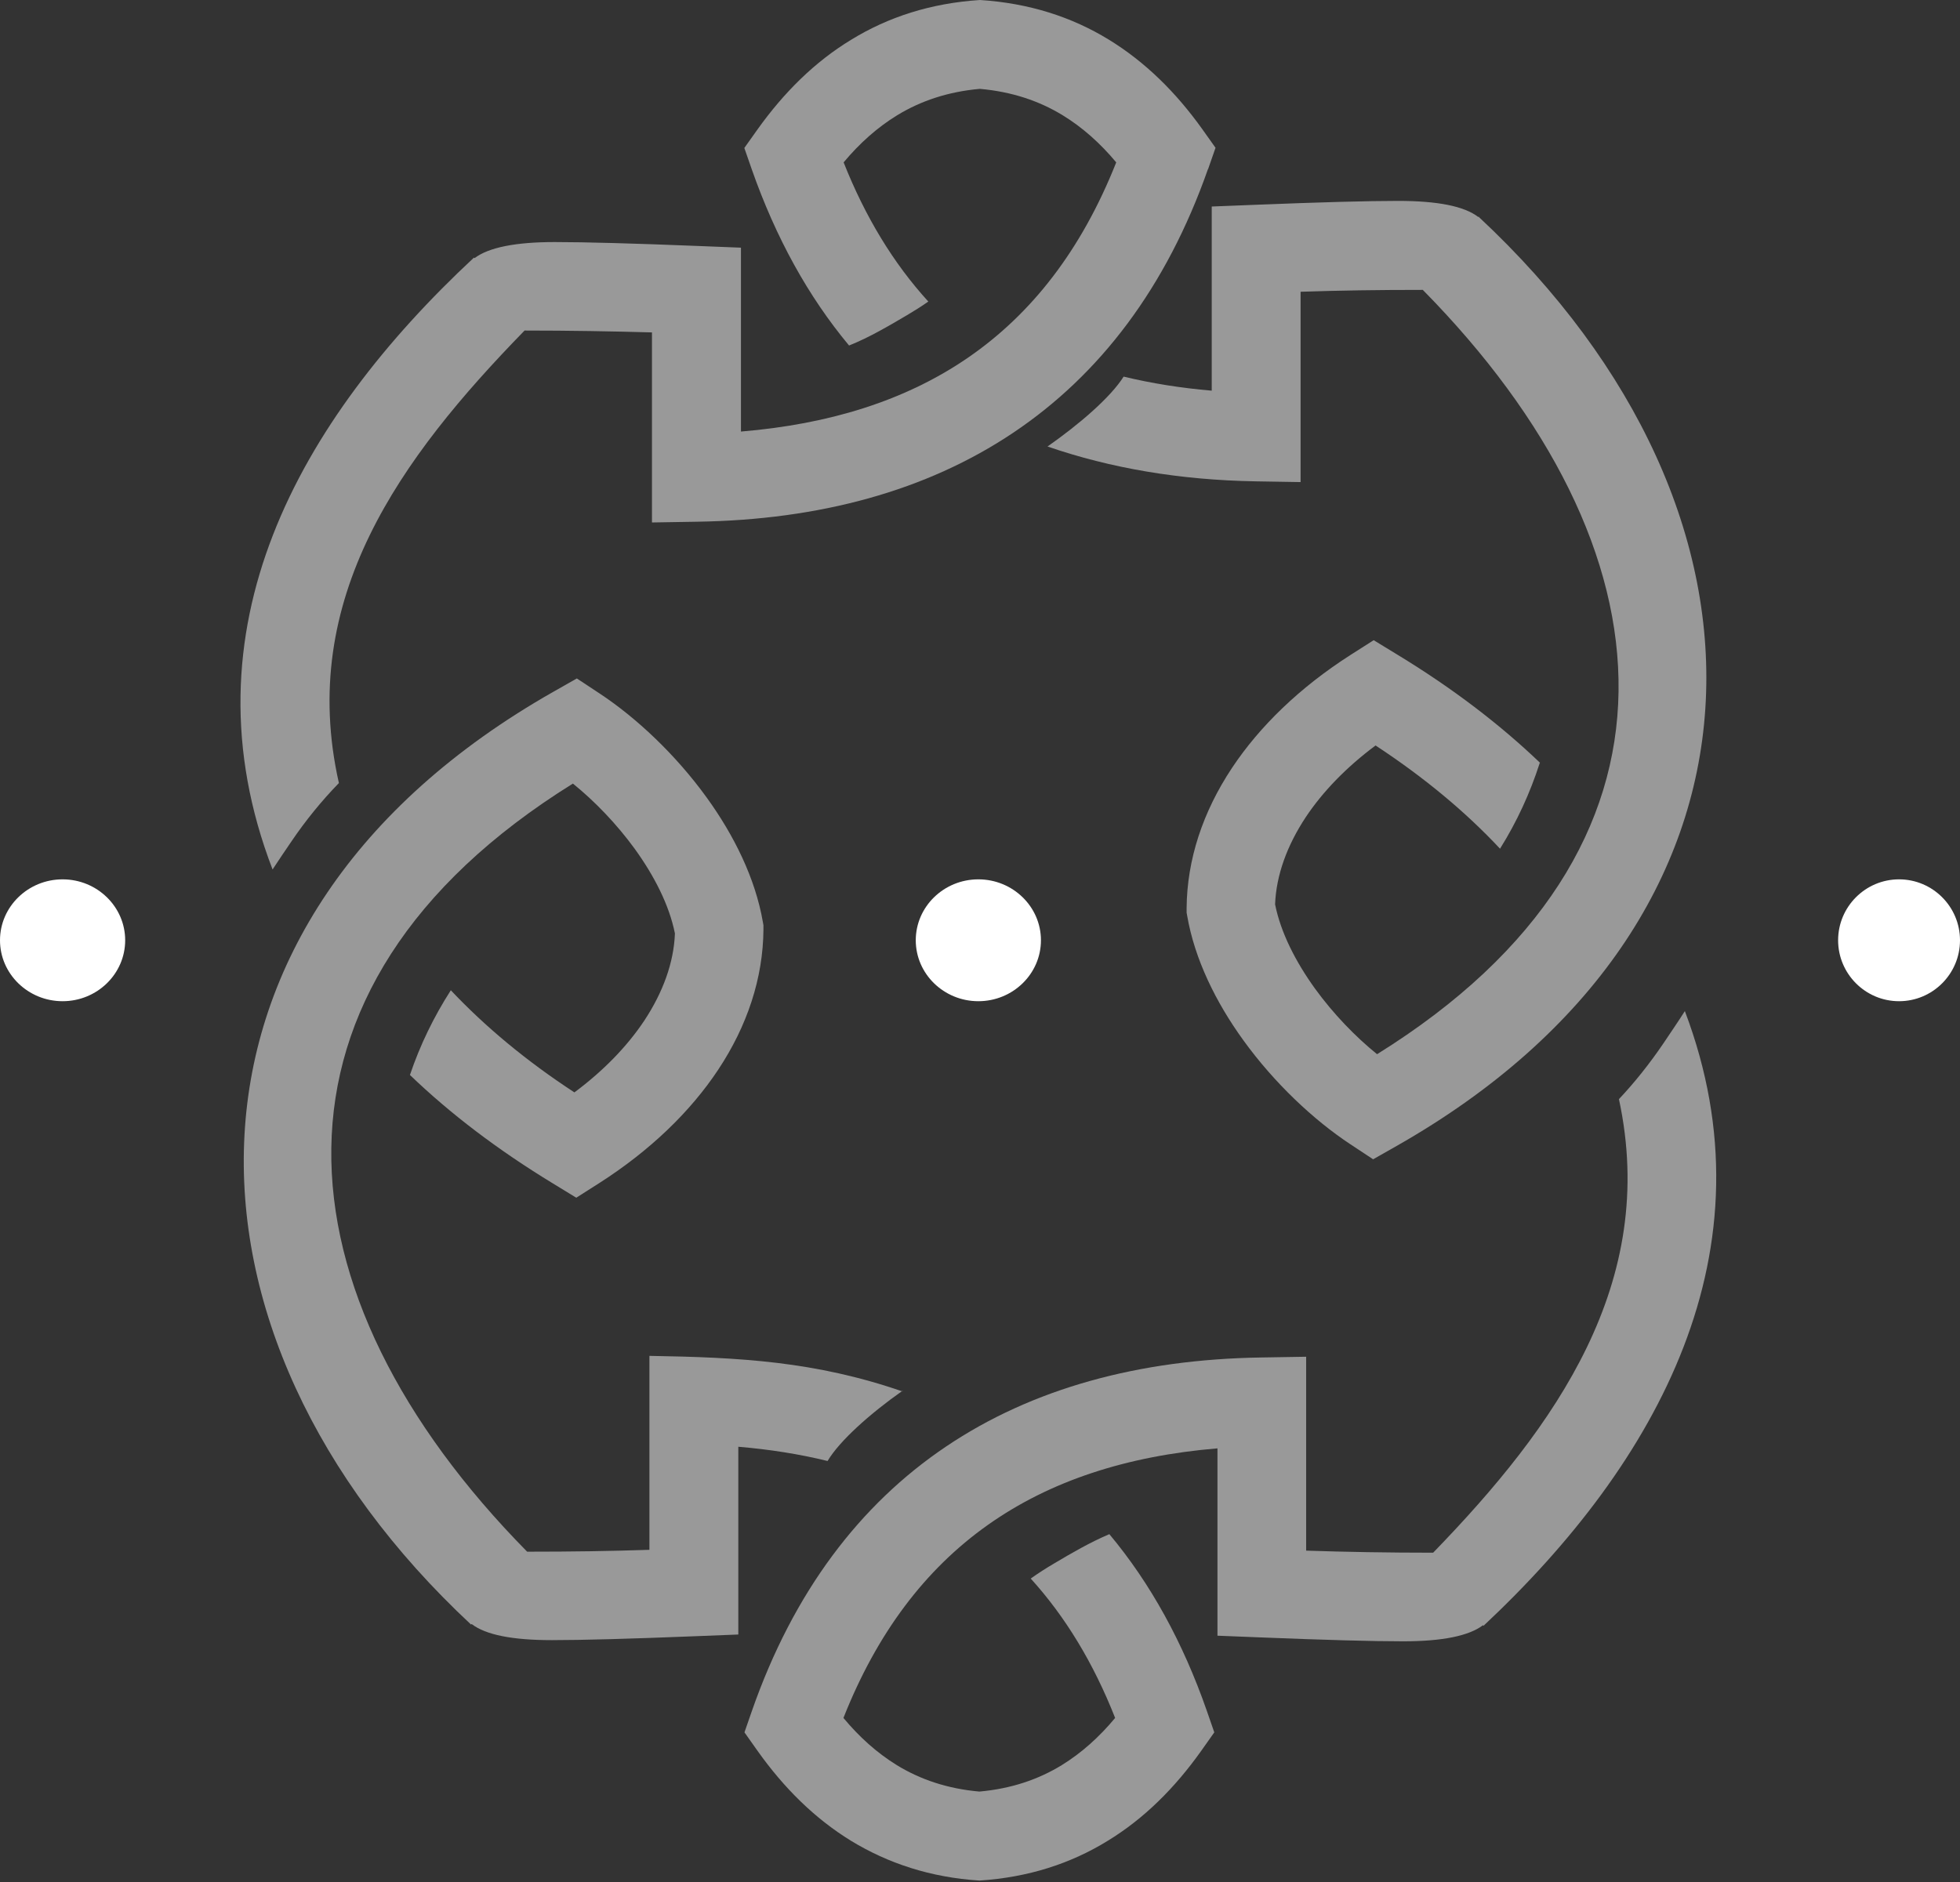 <svg width="963" height="925" viewBox="0 0 963 925" fill="none" xmlns="http://www.w3.org/2000/svg">
<rect x="0" y="0" width="963" height="925" fill="#333333" stroke="none"/>
<path fill-rule="evenodd" clip-rule="evenodd" d="M443.467 683.805C400.53 668.979 363.489 667.045 319.078 666.308V761.62C299.544 762.265 281.3 762.541 259.002 762.541C134.429 636.103 119.502 485.815 281.484 385.07C292.173 393.726 302.953 404.869 311.983 417.301C321.473 430.47 328.844 444.836 331.609 458.741C331.056 473.015 325.804 487.565 316.498 501.654C308.205 514.086 296.688 526.058 282.222 536.832C258.541 521.361 238.363 504.509 221.501 486.644C213.116 499.72 206.39 513.534 201.415 528.268C221.225 547.33 244.628 565.103 271.533 581.495L283.143 588.586L294.568 581.311C319.446 565.379 339.164 546.317 352.801 525.781C367.175 504.141 374.915 480.658 375.099 456.899V454.689L374.822 453.124C371.137 431.759 360.725 410.579 347.18 391.885C332.069 370.981 312.72 352.747 294.568 340.776L283.419 333.408L271.902 339.947C74.537 452.018 78.039 655.35 231.452 798.363L231.729 798.087C238.639 803.428 251.815 806.007 271.165 806.007C286.091 806.007 309.587 805.362 341.744 804.073L362.752 803.244V710.971C378.047 712.261 392.698 714.563 406.611 717.97C412.508 708.025 427.619 694.58 443.467 683.437V683.805Z" fill="white" fill-opacity="0.5"/>
<path fill-rule="evenodd" clip-rule="evenodd" d="M593.538 83.195L597.221 72.623L590.685 63.43C577.798 45.412 562.701 30.428 544.659 19.397C526.617 8.365 505.721 1.563 481.511 0C457.301 1.563 436.406 8.365 418.271 19.489C400.229 30.428 385.133 45.504 372.245 63.522L365.71 72.715L369.392 83.287C381.174 116.84 397.099 145.706 417.167 169.791C427.293 165.746 436.682 160.138 445.611 154.898C449.201 152.784 452.699 150.578 456.105 148.188C438.983 129.434 425.083 106.544 414.497 79.793C422.322 70.417 431.067 62.603 440.824 56.627C452.423 49.549 465.862 45.045 481.419 43.666C497.068 45.045 510.508 49.549 522.106 56.627C531.864 62.603 540.609 70.417 548.433 79.793C514.098 166.389 450.213 204.907 364.053 212.078V121.712L343.065 120.885C310.939 119.598 287.466 118.955 272.553 118.955C253.222 118.955 240.059 121.621 233.155 126.86L232.879 126.585C146.81 206.746 88.633 309.521 133.923 427.281C136.96 422.592 140.09 418.088 143.128 413.583C150.216 403.104 158.04 393.543 166.509 384.81C146.074 294.261 196.794 224.947 257.733 162.436C279.917 162.436 300.813 162.804 320.328 163.356V256.754L342.513 256.387C462.733 254.548 552.667 199.483 593.538 83.011V83.195Z" fill="white" fill-opacity="0.5"/>
<path fill-rule="evenodd" clip-rule="evenodd" d="M726.596 106.369L726.32 106.645C719.412 101.305 706.242 98.728 686.902 98.728C671.982 98.728 648.497 99.372 616.354 100.661L595.356 101.49V191.985C580.252 190.696 565.792 188.394 552.07 185.08C545.715 195.207 530.334 208.463 514.678 219.419C545.623 230.098 579.699 235.897 616.815 236.542L639.011 236.91V143.377C658.535 142.733 676.771 142.456 699.059 142.456C823.576 268.855 838.496 417.348 676.587 518.062C665.903 509.408 655.128 498.269 646.102 485.841C636.616 472.676 629.248 458.315 626.485 444.414C627.038 430.144 632.287 415.599 641.589 401.514C649.878 389.086 661.39 377.118 675.85 366.347C699.703 381.997 720.149 399.028 737.003 417.072C745.292 403.815 751.739 389.822 756.528 374.908H756.712C736.911 355.944 713.518 338.084 686.533 321.697L674.929 314.609L663.509 321.882C638.642 337.808 618.933 356.864 605.303 377.394C590.935 399.028 583.199 422.503 583.015 446.255V448.464L583.291 450.029C586.975 471.387 597.382 492.561 610.921 511.249C626.025 532.147 645.365 550.375 663.509 562.343L674.653 569.708L686.165 563.171C880.032 453.067 883.348 252.836 726.596 106.645V106.369Z" fill="white" fill-opacity="0.5"/>
<path fill-rule="evenodd" clip-rule="evenodd" d="M598.171 711.575V803.825L619.09 804.654C651.109 805.943 674.505 806.587 689.368 806.587C708.634 806.587 721.754 803.917 728.635 798.669L728.91 798.946C814.418 718.848 872.402 614.536 827.813 496.875C824.327 502.399 820.657 507.647 817.171 512.895C810.473 522.746 803.225 531.861 795.427 540.147C814.877 630.28 764.416 700.895 704.139 763.04C682.028 763.04 661.201 762.671 641.751 762.027V666.738L619.64 667.106C499.636 668.948 410.183 724.096 369.447 840.744L365.777 851.332L372.291 860.538C385.136 878.583 400.182 893.59 418.165 904.638C436.33 915.686 457.065 922.591 481.195 924.156C505.324 922.591 526.15 915.778 544.225 904.638C562.207 893.682 577.253 878.583 590.098 860.538L596.612 851.332L592.942 840.744C581.198 807.048 565.234 778.047 545.05 753.925C535.509 757.976 526.517 763.224 517.985 768.288C514.04 770.589 510.186 773.075 506.425 775.745C523.49 794.527 537.344 817.451 547.894 844.242C540.096 853.633 531.38 861.459 521.655 867.443C510.095 874.532 496.7 879.044 481.195 880.425C465.598 879.044 452.203 874.532 440.643 867.443C430.917 861.459 422.202 853.633 414.403 844.242C447.432 760.738 508.994 719.216 598.171 711.759V711.575Z" fill="white" fill-opacity="0.5"/>
<path fill-rule="evenodd" clip-rule="evenodd" d="M480.691 432.136C497.65 432.136 511.442 445.565 511.442 462.078C511.442 478.592 497.65 492.02 480.691 492.02C463.731 492.02 449.939 478.592 449.939 462.078C449.939 445.565 463.731 432.136 480.691 432.136Z" fill="white"/>
<path fill-rule="evenodd" clip-rule="evenodd" d="M933.057 432.136C949.571 432.136 962.999 445.565 962.999 462.078C962.999 478.592 949.571 492.02 933.057 492.02C916.544 492.02 903.115 478.592 903.115 462.078C903.115 445.565 916.544 432.136 933.057 432.136Z" fill="white"/>
<path fill-rule="evenodd" clip-rule="evenodd" d="M30.751 432.136C47.711 432.136 61.502 445.565 61.502 462.078C61.502 478.592 47.711 492.02 30.751 492.02C13.791 492.02 0 478.592 0 462.078C0 445.565 13.791 432.136 30.751 432.136Z" fill="white"/>
</svg>
